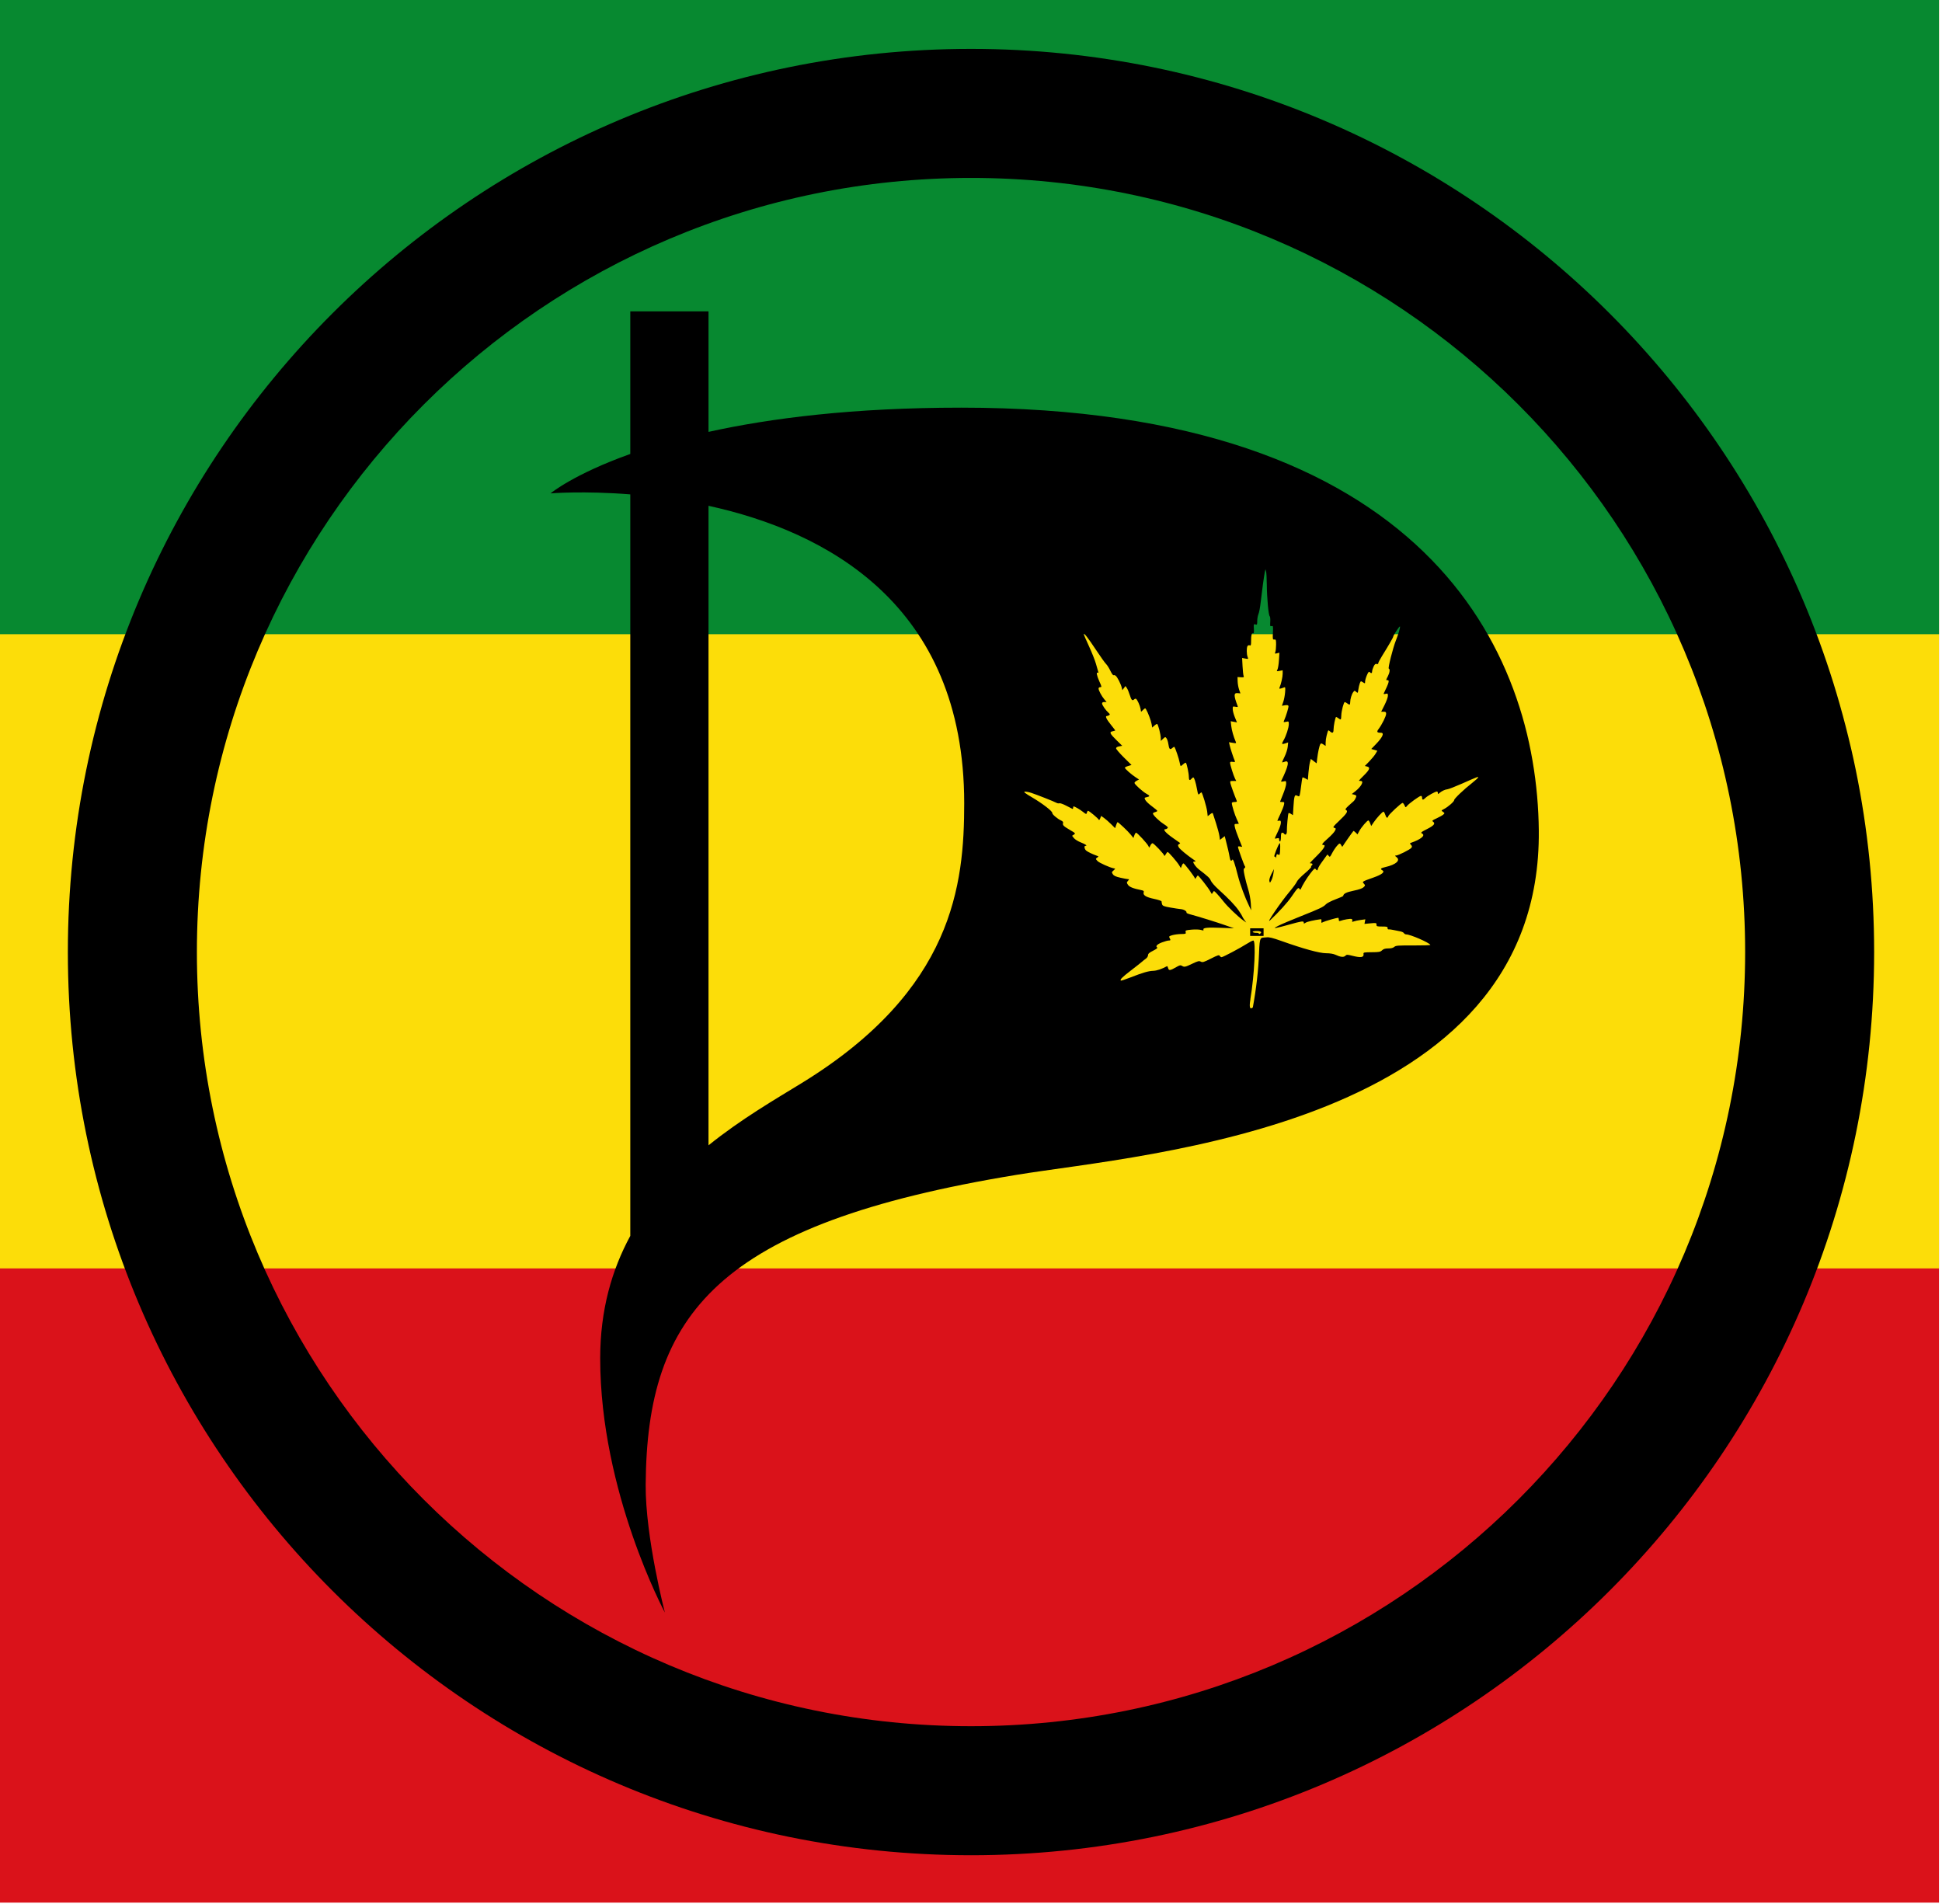 <?xml version="1.0" encoding="UTF-8" standalone="no"?>
<!-- Generator: Adobe Illustrator 15.0.2, SVG Export Plug-In  -->

<svg
   xmlns:dc="http://purl.org/dc/elements/1.1/"
   xmlns:cc="http://creativecommons.org/ns#"
   xmlns:rdf="http://www.w3.org/1999/02/22-rdf-syntax-ns#"
   xmlns:svg="http://www.w3.org/2000/svg"
   xmlns="http://www.w3.org/2000/svg"
   xmlns:sodipodi="http://sodipodi.sourceforge.net/DTD/sodipodi-0.dtd"
   xmlns:inkscape="http://www.inkscape.org/namespaces/inkscape"
   version="1.1"
   x="0px"
   y="0px"
   width="256"
   height="251"
   viewBox="-0.567 -0.567 256 251"
   overflow="visible"
   enable-background="new -0.567 -0.567 256 256"
   xml:space="preserve"
   id="svg891"
   sodipodi:docname="pp-rasta.svg"
   inkscape:export-filename="/home/peppe/Scaricati/pp-rasta.png"
   inkscape:export-xdpi="135.00002"
   inkscape:export-ydpi="135.00002"
   inkscape:version="0.92.4 (5da689c313, 2019-01-14)"
   style="overflow:visible"><sodipodi:namedview
   pagecolor="#ffffff"
   bordercolor="#666666"
   borderopacity="1"
   objecttolerance="10"
   gridtolerance="10"
   guidetolerance="10"
   inkscape:pageopacity="0"
   inkscape:pageshadow="2"
   inkscape:window-width="1920"
   inkscape:window-height="1016"
   id="namedview893"
   showgrid="false"
   inkscape:zoom="2.3781032"
   inkscape:cx="136.33681"
   inkscape:cy="99.44641"
   inkscape:window-x="0"
   inkscape:window-y="27"
   inkscape:window-maximized="1"
   inkscape:current-layer="svg891"
   scale-x="0.8"
   borderlayer="true" />
<defs
   id="defs875">
<inkscape:perspective
   id="perspective9"
   inkscape:persp3d-origin="413.38582 : 389.76377 : 1"
   inkscape:vp_z="826.77164 : 584.64566 : 1"
   inkscape:vp_y="0 : 1111.1111 : 0"
   inkscape:vp_x="0 : 584.64566 : 1"
   sodipodi:type="inkscape:persp3d" /></defs>
<g
   id="g2371"
   transform="matrix(0.284,0,0,0.418,-0.567,-0.567)"><path
     id="path2354"
     d="M 0,0 H 900 V 600 H 0 Z"
     inkscape:connector-curvature="0"
     style="fill:#da121a" /><path
     id="path2356"
     d="M 0,0 H 900 V 400 H 0 Z"
     inkscape:connector-curvature="0"
     style="fill:#fcdd09" /><path
     id="path2358"
     d="M 0,0 H 900 V 200 H 0 Z"
     inkscape:connector-curvature="0"
     style="fill:#078930" /></g>

<g
   id="g889"
   style="fill:#000000"
   transform="translate(0,-5)">
	<g
   id="g887"
   style="fill:#000000">
		
	</g>
</g>
<g
   id="g883"
   style="fill:#000000"
   transform="translate(-0.125,-2.627)">
	<g
   id="g881"
   style="fill:#000000">
		<path
   d="M 127.561,8.504 C 61.805,8.504 8.503,61.806 8.503,127.56 c 0,65.752 53.302,119.052 119.058,119.055 65.75,0 119.052,-53.303 119.052,-119.055 0,-65.754 -53.302,-119.056 -119.052,-119.056 z m 0,221.102 c -56.357,0 -102.048,-45.688 -102.048,-102.045 0,-56.361 45.691,-102.048 102.048,-102.048 56.362,0 102.046,45.688 102.046,102.048 -0.001,56.358 -45.684,102.045 -102.046,102.045 z"
   id="path879"
   style="fill:#000000"
   inkscape:connector-curvature="0" />
	</g>
</g><path
   inkscape:connector-curvature="0"
   d="m 164.231,121.803 h 1.77 v 0.999 h -1.77 z m 0.032,9.33 c 0.543,-3.264 0.747,-7.722 0.381,-7.722 -0.094,0 -0.471,0.192 -0.838,0.427 -0.88,0.563 -3.158,1.769 -3.342,1.769 -0.08,0 -0.189,-0.079 -0.243,-0.176 -0.083,-0.149 -0.265,-0.092 -1.165,0.364 -0.934,0.473 -1.099,0.523 -1.328,0.4 -0.226,-0.121 -0.379,-0.084 -1.12,0.271 -0.943,0.452 -1.056,0.475 -1.373,0.277 -0.176,-0.11 -0.308,-0.081 -0.721,0.159 -0.82,0.476 -1.005,0.502 -1.093,0.151 -0.042,-0.165 -0.108,-0.283 -0.148,-0.261 -0.687,0.375 -1.334,0.594 -1.806,0.612 -0.658,0.024 -1.339,0.222 -3.041,0.883 -0.656,0.255 -1.216,0.44 -1.245,0.41 -0.137,-0.137 0.173,-0.448 1.329,-1.335 0.688,-0.528 1.349,-1.05 1.469,-1.16 0.119,-0.11 0.346,-0.289 0.503,-0.398 0.158,-0.109 0.287,-0.315 0.289,-0.458 0.003,-0.2 0.158,-0.337 0.675,-0.596 0.423,-0.212 0.62,-0.367 0.532,-0.422 -0.263,-0.163 -0.005,-0.434 0.642,-0.676 0.356,-0.133 0.75,-0.242 0.875,-0.242 0.259,0 0.273,-0.045 0.11,-0.349 -0.103,-0.192 -0.057,-0.236 0.376,-0.358 0.271,-0.077 0.789,-0.144 1.152,-0.149 0.612,-0.009 0.655,-0.027 0.598,-0.256 -0.057,-0.229 -0.004,-0.251 0.785,-0.322 0.472,-0.042 1.018,-0.025 1.233,0.038 0.309,0.092 0.374,0.083 0.326,-0.041 -0.095,-0.247 0.511,-0.308 2.349,-0.237 l 1.677,0.064 -1.156,-0.409 c -1.094,-0.387 -3.576,-1.157 -4.655,-1.443 -0.272,-0.072 -0.475,-0.168 -0.452,-0.212 0.086,-0.162 -0.335,-0.429 -0.73,-0.463 -0.222,-0.019 -0.854,-0.115 -1.404,-0.212 -0.84,-0.149 -1.013,-0.218 -1.082,-0.428 -0.045,-0.138 -0.075,-0.307 -0.068,-0.376 0.007,-0.069 -0.437,-0.221 -0.988,-0.336 -1.067,-0.224 -1.489,-0.489 -1.37,-0.862 0.054,-0.172 -0.008,-0.23 -0.312,-0.291 -1.06,-0.212 -1.574,-0.417 -1.762,-0.705 -0.185,-0.282 -0.185,-0.312 0.004,-0.521 0.171,-0.189 0.174,-0.221 0.023,-0.221 -0.097,0 -0.55,-0.084 -1.007,-0.187 -0.622,-0.14 -0.875,-0.256 -1.01,-0.462 -0.169,-0.258 -0.163,-0.289 0.093,-0.502 0.15,-0.125 0.234,-0.236 0.186,-0.246 -0.048,-0.01 -0.126,-0.025 -0.173,-0.034 -0.494,-0.09 -1.91,-0.726 -2.124,-0.954 -0.266,-0.284 -0.268,-0.296 -0.054,-0.452 0.216,-0.158 0.216,-0.162 0,-0.237 -0.584,-0.203 -1.272,-0.535 -1.458,-0.703 -0.221,-0.2 -0.282,-0.613 -0.091,-0.613 0.309,0 0.046,-0.201 -0.576,-0.443 -0.381,-0.148 -0.801,-0.407 -0.934,-0.576 l -0.242,-0.308 0.242,-0.161 c 0.231,-0.154 0.208,-0.181 -0.538,-0.616 -0.847,-0.495 -0.981,-0.632 -0.894,-0.911 0.037,-0.118 -0.053,-0.233 -0.255,-0.325 -0.49,-0.223 -1.202,-0.829 -1.167,-0.994 0.046,-0.218 -1.291,-1.251 -2.676,-2.065 -0.906,-0.533 -1.142,-0.718 -0.951,-0.746 0.14,-0.021 0.526,0.051 0.858,0.159 0.708,0.23 3.058,1.158 3.344,1.322 0.109,0.062 0.272,0.084 0.364,0.049 0.091,-0.035 0.496,0.108 0.9,0.319 0.404,0.21 0.773,0.4 0.821,0.422 0.048,0.022 0.087,-0.043 0.087,-0.144 0,-0.101 0.029,-0.183 0.064,-0.183 0.144,0 0.832,0.401 1.243,0.724 0.43,0.338 0.442,0.34 0.505,0.1 0.035,-0.135 0.106,-0.246 0.156,-0.246 0.139,0 1.356,1.015 1.418,1.183 0.031,0.084 0.11,0.007 0.184,-0.179 l 0.129,-0.326 0.376,0.265 c 0.207,0.146 0.62,0.509 0.919,0.806 l 0.544,0.541 0.13,-0.394 c 0.071,-0.216 0.158,-0.394 0.191,-0.394 0.115,0 1.364,1.178 1.729,1.631 l 0.364,0.452 0.121,-0.348 c 0.067,-0.191 0.17,-0.348 0.23,-0.348 0.157,0 1.522,1.485 1.633,1.776 0.091,0.239 0.098,0.237 0.241,-0.071 0.081,-0.175 0.211,-0.318 0.289,-0.318 0.176,0 1.553,1.458 1.56,1.651 0.003,0.077 0.082,-0.003 0.177,-0.178 0.095,-0.175 0.211,-0.318 0.259,-0.318 0.121,0 1.226,1.271 1.509,1.736 l 0.235,0.387 0.118,-0.311 c 0.065,-0.171 0.166,-0.311 0.224,-0.311 0.132,0 1.517,1.823 1.522,2.004 0.002,0.073 0.067,0.02 0.144,-0.119 0.077,-0.139 0.175,-0.269 0.217,-0.289 0.092,-0.044 1.434,1.672 1.682,2.151 0.175,0.337 0.176,0.337 0.311,0.086 0.134,-0.25 0.14,-0.248 0.548,0.181 0.227,0.239 0.623,0.705 0.879,1.036 0.498,0.642 1.903,1.989 2.569,2.461 l 0.403,0.286 -0.258,-0.363 c -0.142,-0.2 -0.258,-0.397 -0.258,-0.438 0,-0.041 -0.204,-0.376 -0.453,-0.743 -0.47,-0.691 -1.325,-1.587 -2.733,-2.861 -0.449,-0.407 -0.884,-0.907 -0.966,-1.113 -0.136,-0.341 -0.342,-0.535 -1.594,-1.499 -0.339,-0.261 -0.726,-0.777 -0.726,-0.967 0,-0.025 0.091,-0.047 0.202,-0.051 0.162,-0.005 0.146,-0.045 -0.083,-0.202 -0.977,-0.671 -1.902,-1.442 -2.032,-1.693 -0.131,-0.253 -0.125,-0.306 0.042,-0.4 0.107,-0.06 0.168,-0.13 0.137,-0.156 -0.031,-0.026 -0.421,-0.299 -0.866,-0.607 -1.029,-0.711 -1.468,-1.213 -1.063,-1.213 0.083,0 0.209,-0.059 0.282,-0.132 0.099,-0.099 -0.034,-0.239 -0.526,-0.557 -0.628,-0.407 -1.409,-1.173 -1.409,-1.383 0,-0.054 0.13,-0.132 0.289,-0.172 0.159,-0.04 0.289,-0.115 0.289,-0.166 0,-0.051 -0.317,-0.323 -0.705,-0.604 -0.388,-0.281 -0.777,-0.65 -0.865,-0.82 -0.154,-0.298 -0.147,-0.312 0.185,-0.385 0.441,-0.097 0.435,-0.187 -0.03,-0.44 -0.5,-0.272 -1.592,-1.256 -1.59,-1.434 8e-4,-0.077 0.135,-0.211 0.299,-0.297 l 0.298,-0.156 -0.477,-0.315 c -0.582,-0.385 -1.39,-1.105 -1.39,-1.238 0,-0.054 0.198,-0.157 0.439,-0.229 l 0.439,-0.132 -1.017,-1.003 c -0.559,-0.551 -1.017,-1.087 -1.017,-1.189 0,-0.122 0.141,-0.213 0.404,-0.262 l 0.404,-0.076 -0.731,-0.717 c -0.911,-0.893 -1.005,-1.104 -0.537,-1.197 0.189,-0.038 0.344,-0.088 0.344,-0.112 0,-0.024 -0.255,-0.359 -0.567,-0.746 -0.583,-0.723 -0.785,-1.145 -0.549,-1.149 0.073,-9.97e-4 0.21,-0.05 0.303,-0.109 0.144,-0.091 0.134,-0.139 -0.064,-0.316 -0.38,-0.34 -0.857,-1.025 -0.857,-1.231 0,-0.129 0.098,-0.191 0.299,-0.191 h 0.299 l -0.305,-0.362 c -0.36,-0.428 -0.756,-1.174 -0.756,-1.425 0,-0.099 0.099,-0.178 0.224,-0.178 0.21,0 0.202,-0.048 -0.116,-0.749 -0.348,-0.767 -0.445,-1.295 -0.212,-1.151 0.085,0.053 0.103,5.98e-4 0.053,-0.156 -0.041,-0.129 -0.173,-0.591 -0.294,-1.026 -0.121,-0.435 -0.535,-1.477 -0.92,-2.316 -0.385,-0.839 -0.701,-1.562 -0.701,-1.607 0,-0.23 0.581,0.514 1.583,2.026 0.614,0.927 1.232,1.795 1.374,1.929 0.142,0.135 0.397,0.538 0.567,0.897 0.17,0.359 0.359,0.621 0.42,0.583 0.061,-0.038 0.191,-0.003 0.289,0.078 0.217,0.18 0.674,1.078 0.787,1.546 l 0.083,0.344 0.205,-0.272 0.205,-0.272 0.18,0.258 c 0.099,0.142 0.276,0.564 0.393,0.939 0.211,0.678 0.339,0.799 0.584,0.554 0.071,-0.071 0.179,-0.098 0.24,-0.06 0.167,0.103 0.52,0.888 0.594,1.322 l 0.066,0.383 0.274,-0.256 c 0.266,-0.249 0.278,-0.25 0.402,-0.036 0.257,0.445 0.639,1.469 0.714,1.917 l 0.078,0.46 0.256,-0.24 c 0.141,-0.132 0.313,-0.24 0.384,-0.24 0.136,0 0.493,1.392 0.493,1.921 v 0.315 l 0.298,-0.28 c 0.289,-0.271 0.303,-0.273 0.458,-0.062 0.088,0.12 0.192,0.436 0.232,0.703 0.109,0.726 0.217,0.851 0.508,0.587 0.131,-0.119 0.263,-0.192 0.293,-0.162 0.121,0.121 0.617,1.578 0.693,2.035 0.045,0.27 0.113,0.491 0.151,0.491 0.038,0 0.189,-0.113 0.336,-0.251 0.147,-0.138 0.299,-0.218 0.339,-0.179 0.121,0.121 0.387,1.384 0.389,1.845 0.002,0.46 0.113,0.543 0.349,0.26 0.079,-0.095 0.185,-0.173 0.236,-0.173 0.125,0 0.321,0.621 0.496,1.565 0.133,0.722 0.158,0.765 0.333,0.589 0.104,-0.104 0.214,-0.19 0.243,-0.19 0.111,0 0.693,1.932 0.76,2.525 l 0.07,0.618 0.318,-0.251 c 0.237,-0.187 0.33,-0.212 0.366,-0.098 0.027,0.084 0.213,0.66 0.414,1.28 0.201,0.62 0.4,1.366 0.442,1.658 l 0.077,0.531 0.312,-0.246 0.312,-0.246 0.114,0.437 c 0.278,1.067 0.461,1.86 0.533,2.315 0.077,0.487 0.2,0.612 0.355,0.361 0.103,-0.167 0.308,0.418 0.735,2.095 0.307,1.205 0.933,2.887 1.527,4.103 l 0.226,0.462 -0.053,-0.925 c -0.03,-0.523 -0.18,-1.326 -0.345,-1.849 -0.16,-0.508 -0.372,-1.315 -0.47,-1.791 -0.155,-0.753 -0.156,-0.883 -0.011,-0.992 0.104,-0.079 0.126,-0.166 0.058,-0.234 -0.107,-0.107 -0.923,-2.382 -0.923,-2.573 0,-0.054 0.125,-0.074 0.277,-0.045 l 0.277,0.053 -0.445,-1.105 c -0.245,-0.608 -0.479,-1.289 -0.521,-1.514 -0.072,-0.383 -0.058,-0.408 0.225,-0.408 0.166,0 0.302,-0.016 0.302,-0.036 0,-0.02 -0.127,-0.299 -0.282,-0.62 -0.257,-0.534 -0.643,-1.796 -0.643,-2.105 0,-0.07 0.162,-0.128 0.359,-0.128 0.297,0 0.344,-0.035 0.274,-0.202 -0.282,-0.67 -0.748,-1.96 -0.81,-2.241 -0.069,-0.316 -0.054,-0.33 0.344,-0.33 h 0.417 l -0.163,-0.318 c -0.197,-0.382 -0.651,-1.832 -0.651,-2.077 0,-0.128 0.092,-0.161 0.352,-0.123 0.288,0.042 0.337,0.018 0.27,-0.131 -0.168,-0.376 -0.602,-1.699 -0.68,-2.073 l -0.081,-0.388 0.492,0.083 c 0.45,0.076 0.484,0.065 0.399,-0.132 -0.292,-0.676 -0.525,-1.487 -0.592,-2.062 l -0.077,-0.655 0.413,0.077 0.413,0.077 -0.278,-0.676 c -0.153,-0.372 -0.279,-0.851 -0.281,-1.066 -0.003,-0.375 0.011,-0.387 0.356,-0.318 0.305,0.061 0.348,0.042 0.284,-0.124 -0.521,-1.358 -0.518,-1.727 0.013,-1.674 l 0.363,0.036 -0.175,-0.499 c -0.096,-0.274 -0.182,-0.759 -0.191,-1.077 l -0.017,-0.578 0.445,0.027 c 0.383,0.023 0.433,-0.001 0.359,-0.173 -0.047,-0.11 -0.111,-0.688 -0.142,-1.285 l -0.056,-1.085 0.418,0.078 c 0.412,0.077 0.417,0.074 0.303,-0.223 -0.141,-0.372 -0.147,-1.212 -0.009,-1.43 0.056,-0.089 0.185,-0.129 0.287,-0.09 0.157,0.06 0.185,-0.033 0.185,-0.609 0,-0.777 0.076,-1.054 0.27,-0.979 0.096,0.037 0.123,-0.136 0.095,-0.597 -0.038,-0.614 -0.027,-0.644 0.202,-0.572 0.223,0.071 0.242,0.033 0.242,-0.462 0,-0.297 0.073,-0.703 0.161,-0.903 0.089,-0.2 0.222,-0.91 0.295,-1.578 0.155,-1.404 0.441,-3.484 0.549,-3.987 l 0.074,-0.347 0.085,0.289 c 0.046,0.159 0.09,0.936 0.096,1.727 0.014,1.745 0.228,4.082 0.384,4.181 0.062,0.039 0.095,0.364 0.073,0.721 -0.037,0.59 -0.021,0.643 0.175,0.581 0.2,-0.064 0.212,-0.002 0.173,0.862 -0.04,0.874 -0.028,0.929 0.189,0.908 0.209,-0.02 0.232,0.046 0.231,0.671 -9e-5,0.381 -0.043,0.812 -0.096,0.958 -0.088,0.244 -0.071,0.258 0.22,0.185 l 0.315,-0.079 -0.061,0.981 c -0.034,0.539 -0.123,1.096 -0.198,1.237 -0.132,0.247 -0.123,0.254 0.275,0.179 l 0.412,-0.077 v 0.45 c 0,0.425 -0.205,1.34 -0.406,1.814 -0.093,0.219 -0.001,0.217 0.625,-0.019 0.132,-0.05 0.15,0.075 0.099,0.68 -0.034,0.408 -0.142,0.969 -0.24,1.246 l -0.177,0.505 0.402,-0.065 c 0.277,-0.045 0.42,-0.017 0.461,0.089 0.051,0.132 -0.297,1.287 -0.59,1.956 -0.084,0.192 -0.055,0.207 0.27,0.135 0.353,-0.078 0.364,-0.068 0.364,0.316 0,0.462 -0.362,1.572 -0.699,2.143 -0.283,0.479 -0.237,0.551 0.246,0.383 l 0.367,-0.128 -0.055,0.576 c -0.03,0.317 -0.216,0.9 -0.412,1.296 -0.196,0.396 -0.341,0.736 -0.322,0.755 0.019,0.019 0.174,-0.018 0.344,-0.083 0.659,-0.25 0.508,0.547 -0.487,2.579 -0.027,0.054 0.114,0.063 0.312,0.02 0.347,-0.076 0.36,-0.065 0.358,0.306 -10e-4,0.212 -0.182,0.827 -0.403,1.367 -0.22,0.54 -0.401,0.995 -0.403,1.011 -0.001,0.016 0.132,0.029 0.296,0.029 0.275,0 0.292,0.029 0.22,0.376 -0.043,0.207 -0.255,0.749 -0.471,1.204 -0.216,0.456 -0.393,0.854 -0.393,0.885 0,0.031 0.104,0.029 0.231,-0.004 0.364,-0.095 0.296,0.472 -0.173,1.453 -0.222,0.464 -0.404,0.867 -0.404,0.895 0,0.028 0.13,0.018 0.289,-0.022 0.24,-0.06 0.289,-0.031 0.289,0.171 0,0.134 0.052,0.244 0.116,0.244 0.064,0 0.116,-0.26 0.116,-0.578 0,-0.426 0.044,-0.578 0.167,-0.578 0.092,0 0.199,0.052 0.238,0.116 0.176,0.285 0.392,0.104 0.379,-0.318 -0.016,-0.513 0.143,-2.245 0.217,-2.368 0.029,-0.047 0.171,-0.007 0.317,0.088 l 0.265,0.174 0.069,-1.131 c 0.078,-1.273 0.156,-1.573 0.386,-1.479 0.087,0.035 0.225,0.092 0.306,0.125 0.11,0.045 0.186,-0.259 0.295,-1.182 0.081,-0.683 0.174,-1.268 0.206,-1.301 0.032,-0.032 0.204,0.025 0.382,0.127 l 0.324,0.186 0.077,-0.939 c 0.043,-0.517 0.131,-1.138 0.196,-1.381 l 0.118,-0.442 0.382,0.292 0.383,0.292 0.074,-0.628 c 0.097,-0.824 0.285,-1.689 0.413,-1.894 0.087,-0.14 0.147,-0.135 0.401,0.032 l 0.299,0.196 6e-4,-0.436 c 4e-4,-0.24 0.055,-0.644 0.122,-0.898 0.214,-0.816 0.205,-0.804 0.438,-0.594 0.323,0.292 0.48,0.228 0.48,-0.196 0,-0.499 0.24,-1.695 0.341,-1.695 0.043,0 0.178,0.076 0.302,0.17 0.333,0.252 0.358,0.227 0.38,-0.372 0.022,-0.615 0.322,-1.762 0.461,-1.762 0.05,0 0.191,0.076 0.315,0.17 0.323,0.244 0.398,0.218 0.398,-0.141 9e-4,-0.425 0.196,-1.075 0.404,-1.349 0.16,-0.209 0.181,-0.211 0.386,-0.026 0.208,0.189 0.22,0.177 0.286,-0.306 0.038,-0.276 0.124,-0.647 0.191,-0.824 0.119,-0.313 0.131,-0.316 0.41,-0.134 0.279,0.183 0.287,0.18 0.287,-0.094 0,-0.155 0.106,-0.529 0.235,-0.831 0.179,-0.418 0.267,-0.517 0.37,-0.414 0.199,0.199 0.32,0.164 0.32,-0.093 0,-0.125 0.088,-0.411 0.195,-0.636 0.146,-0.307 0.248,-0.393 0.404,-0.343 0.134,0.042 0.209,0.008 0.209,-0.094 0,-0.088 0.225,-0.521 0.501,-0.961 0.796,-1.273 1.464,-2.425 1.464,-2.524 0,-0.178 0.859,-1.479 0.898,-1.361 0.048,0.144 -0.202,1 -0.542,1.853 -0.385,0.967 -1.063,3.653 -0.933,3.697 0.185,0.062 0.133,0.513 -0.116,1.002 -0.276,0.542 -0.274,0.52 -0.058,0.52 0.298,0 0.211,0.307 -0.5,1.779 -0.027,0.057 0.087,0.069 0.254,0.027 0.276,-0.069 0.304,-0.045 0.304,0.26 0,0.185 -0.199,0.732 -0.442,1.216 l -0.442,0.879 h 0.326 c 0.267,0 0.326,0.05 0.326,0.277 0,0.306 -0.554,1.424 -0.988,1.994 -0.295,0.387 -0.225,0.502 0.304,0.502 0.481,0 0.22,0.593 -0.661,1.502 l -0.616,0.636 0.401,0.117 0.401,0.117 -0.24,0.403 c -0.132,0.222 -0.503,0.673 -0.825,1.003 l -0.585,0.6 0.311,0.078 c 0.439,0.11 0.318,0.426 -0.457,1.188 -0.345,0.339 -0.627,0.638 -0.627,0.665 0,0.026 0.108,0.048 0.239,0.048 0.453,0 0.066,0.735 -0.712,1.35 l -0.472,0.374 0.299,0.075 c 0.165,0.041 0.299,0.125 0.299,0.186 0,0.139 -0.238,0.596 -0.35,0.673 -0.046,0.032 -0.331,0.286 -0.633,0.565 -0.464,0.429 -0.52,0.523 -0.36,0.613 0.28,0.157 0.074,0.471 -0.944,1.438 -0.784,0.744 -0.844,0.832 -0.62,0.903 0.232,0.074 0.237,0.099 0.079,0.405 -0.093,0.179 -0.508,0.624 -0.924,0.989 -0.77,0.676 -0.896,0.866 -0.574,0.866 0.355,0 0.039,0.513 -0.884,1.431 -0.503,0.501 -0.915,0.93 -0.915,0.953 0,0.024 0.078,0.043 0.173,0.043 0.197,0 0.232,0.181 0.056,0.29 -0.065,0.04 -0.091,0.116 -0.058,0.169 0.033,0.053 -0.353,0.445 -0.858,0.871 -0.505,0.426 -0.968,0.912 -1.029,1.08 -0.061,0.168 -0.504,0.774 -0.985,1.346 -1.15,1.37 -3.164,4.329 -2.556,3.756 1.19,-1.122 2.307,-2.353 2.836,-3.126 0.795,-1.161 0.891,-1.257 1.045,-1.034 0.088,0.127 0.136,0.135 0.178,0.033 0.201,-0.492 0.758,-1.405 1.254,-2.053 0.481,-0.628 0.599,-0.726 0.706,-0.581 0.175,0.237 0.24,0.22 0.317,-0.086 0.036,-0.143 0.277,-0.54 0.536,-0.882 0.258,-0.342 0.52,-0.706 0.582,-0.809 0.102,-0.169 0.128,-0.167 0.278,0.027 0.155,0.2 0.185,0.177 0.454,-0.347 0.158,-0.308 0.446,-0.742 0.64,-0.965 0.358,-0.412 0.406,-0.407 0.646,0.058 0.036,0.069 0.087,0.056 0.128,-0.031 0.06,-0.129 1.269,-1.852 1.393,-1.985 0.026,-0.028 0.159,0.059 0.294,0.195 l 0.246,0.246 0.242,-0.447 c 0.266,-0.492 1.035,-1.388 1.19,-1.388 0.054,0 0.161,0.165 0.237,0.367 l 0.139,0.367 0.32,-0.474 c 0.391,-0.579 1.159,-1.417 1.298,-1.417 0.056,0 0.162,0.182 0.235,0.404 0.147,0.447 0.295,0.518 0.399,0.191 0.073,-0.231 1.71,-1.751 1.885,-1.751 0.058,0 0.171,0.143 0.251,0.317 0.144,0.317 0.145,0.317 0.337,0.079 0.262,-0.324 1.645,-1.321 1.832,-1.321 0.083,0 0.15,0.095 0.15,0.212 0,0.348 0.124,0.368 0.423,0.069 0.284,-0.284 1.313,-0.858 1.537,-0.858 0.066,0 0.119,0.086 0.119,0.191 0,0.172 0.02,0.174 0.202,0.015 0.306,-0.267 0.747,-0.474 1.069,-0.503 0.159,-0.014 1.017,-0.348 1.907,-0.741 2.068,-0.915 2.138,-0.942 2.138,-0.819 0,0.056 -0.351,0.378 -0.78,0.714 -1.12,0.879 -2.401,2.1 -2.382,2.271 0.02,0.178 -0.794,0.895 -1.333,1.175 -0.39,0.202 -0.39,0.204 -0.144,0.377 0.236,0.166 0.238,0.182 0.042,0.359 -0.113,0.102 -0.506,0.324 -0.873,0.492 -0.608,0.278 -0.649,0.32 -0.459,0.461 0.309,0.23 0.091,0.496 -0.76,0.93 -0.88,0.449 -0.931,0.498 -0.676,0.64 0.425,0.238 -0.223,0.763 -1.462,1.187 -0.202,0.069 -0.204,0.089 -0.03,0.282 0.153,0.169 0.161,0.243 0.045,0.397 -0.173,0.228 -1.729,1.007 -2.018,1.011 -0.173,0.002 -0.162,0.036 0.068,0.213 0.555,0.427 -0.067,0.982 -1.458,1.303 -0.633,0.146 -0.734,0.248 -0.42,0.424 0.385,0.216 -0.019,0.554 -1.136,0.95 -1.555,0.552 -1.542,0.544 -1.292,0.82 0.196,0.217 0.195,0.236 -0.035,0.465 -0.159,0.159 -0.599,0.313 -1.309,0.459 -0.962,0.197 -1.365,0.4 -1.38,0.693 -0.002,0.039 -0.459,0.241 -1.015,0.45 -0.556,0.209 -1.122,0.498 -1.258,0.643 -0.341,0.364 -0.803,0.584 -3.394,1.613 -1.239,0.492 -2.54,1.046 -2.889,1.23 -0.581,0.306 -0.601,0.328 -0.231,0.265 0.222,-0.038 0.935,-0.219 1.584,-0.401 1.727,-0.485 1.999,-0.526 1.999,-0.296 0,0.169 0.028,0.171 0.26,0.02 0.208,-0.135 1.076,-0.334 1.994,-0.457 0.064,-0.009 0.099,0.105 0.078,0.253 -0.035,0.247 -0.017,0.257 0.229,0.126 0.237,-0.127 1.752,-0.561 1.975,-0.566 0.048,-10e-4 0.087,0.108 0.087,0.242 0,0.184 0.049,0.225 0.202,0.166 0.416,-0.16 1.316,-0.313 1.476,-0.251 0.095,0.036 0.137,0.142 0.098,0.244 -0.057,0.147 -0.019,0.161 0.204,0.076 0.15,-0.057 0.553,-0.142 0.896,-0.189 l 0.623,-0.085 -0.058,0.301 -0.058,0.301 0.793,-0.074 c 0.756,-0.07 0.793,-0.062 0.793,0.174 0,0.227 0.061,0.248 0.738,0.248 0.632,0 0.736,0.029 0.722,0.202 -0.009,0.111 0.049,0.189 0.129,0.173 0.08,-0.016 0.366,0.02 0.636,0.08 0.27,0.06 0.672,0.141 0.894,0.18 0.222,0.039 0.446,0.146 0.497,0.237 0.051,0.092 0.186,0.167 0.298,0.167 0.548,0 2.989,1.057 3.189,1.381 0.03,0.048 -0.978,0.082 -2.24,0.076 -2.034,-0.011 -2.32,0.011 -2.519,0.19 -0.149,0.134 -0.414,0.202 -0.786,0.202 -0.414,0 -0.63,0.065 -0.824,0.247 -0.23,0.216 -0.402,0.248 -1.369,0.252 -0.939,0.004 -1.102,0.033 -1.077,0.186 0.083,0.503 -0.299,0.577 -1.467,0.284 -0.688,-0.173 -0.755,-0.172 -0.934,0.006 -0.217,0.217 -0.642,0.169 -1.319,-0.15 -0.252,-0.118 -0.709,-0.191 -1.213,-0.193 -0.88,-0.003 -2.975,-0.578 -5.894,-1.617 -1.13,-0.402 -1.612,-0.521 -1.945,-0.478 -0.814,0.104 -0.915,-0.255 -0.999,2.059 -0.081,2.228 -0.362,4.698 -0.818,7.177 -0.566,0.483 -0.397,-0.584 -0.315,-1.091 z m 1.338,-8.897 c -0.212,-0.138 -1.165,-0.083 -1.024,0.059 0.061,0.061 0.27,0.107 0.464,0.102 0.194,-0.006 0.352,0.045 0.352,0.112 0,0.074 0.07,0.064 0.179,-0.026 0.143,-0.119 0.149,-0.168 0.029,-0.246 z m 1.453,-6.805 c 0.097,-0.193 0.208,-0.597 0.247,-0.896 l 0.072,-0.544 -0.331,0.636 c -0.184,0.353 -0.31,0.751 -0.283,0.896 0.062,0.336 0.086,0.329 0.295,-0.092 z m 0.88,-3.347 c 0.199,0.106 0.217,0.052 0.253,-0.746 0.021,-0.473 -0.005,-0.817 -0.059,-0.764 -0.214,0.215 -0.849,1.836 -0.696,1.777 0.095,-0.036 0.164,0.025 0.175,0.154 0.01,0.118 0.04,0.045 0.065,-0.161 0.04,-0.325 0.075,-0.36 0.261,-0.261 z M 126.14,53.169 c -14.248,0 -25.147,1.39 -33.31,3.194 V 40.477 H 82.52 v 18.797 c -7.486,2.666 -10.512,5.196 -10.512,5.196 0,0 4.312,-0.361 10.512,0.131 v 97.745 c -2.418,4.448 -3.968,9.744 -3.968,16.141 0,17.646 8.528,33.511 8.528,33.511 0,0 -2.579,-9.919 -2.532,-16.853 0.152,-22.449 9.336,-34.371 48.93,-40.852 16.963,-2.775 69.205,-6.346 68.804,-45.406 -0.239,-23.587 -14.867,-55.718 -76.142,-55.718 z m -21.018,89.03 c -3.504,2.151 -7.999,4.748 -12.292,8.21 v -84.302 c 15.4,3.365 33.708,12.898 33.707,39.21 10e-4,10.663 -1.387,24.588 -21.415,36.882 z"
   style="fill:#000000;fill-opacity:1;fill-rule:nonzero;stroke:none;stroke-width:0.1"
   id="rect5798"
   sodipodi:nodetypes="ccccccscsccccccccccccscccccscccccccccccccccccccccscccccccccsccccsccccccccccssccscccccccscccsccsccscccsccccccccccsccccsccccccsccscssccsccccscccsccccsccccssccsscccsssccccccccccccccccccccsscccccccsccccscsscccccccccscccscsccccsccccsscssccsccscccccccccccccccccccccccccccscccscccccccccccccccccccscccccscccsccccssccccscscssccscsssscccccccccsccccccccccccccssscscccccccsccsccscsccccsccsccsscscccccccccsscccscccccccscsscccccccccccccccccccccccscccsccsccsscsscccsscccccccccccccccccsccccccccscccccscccccccccssccsccscccsccccccccccccccccsccccccccccccccccccscccccccsccccsccccc" /></svg>